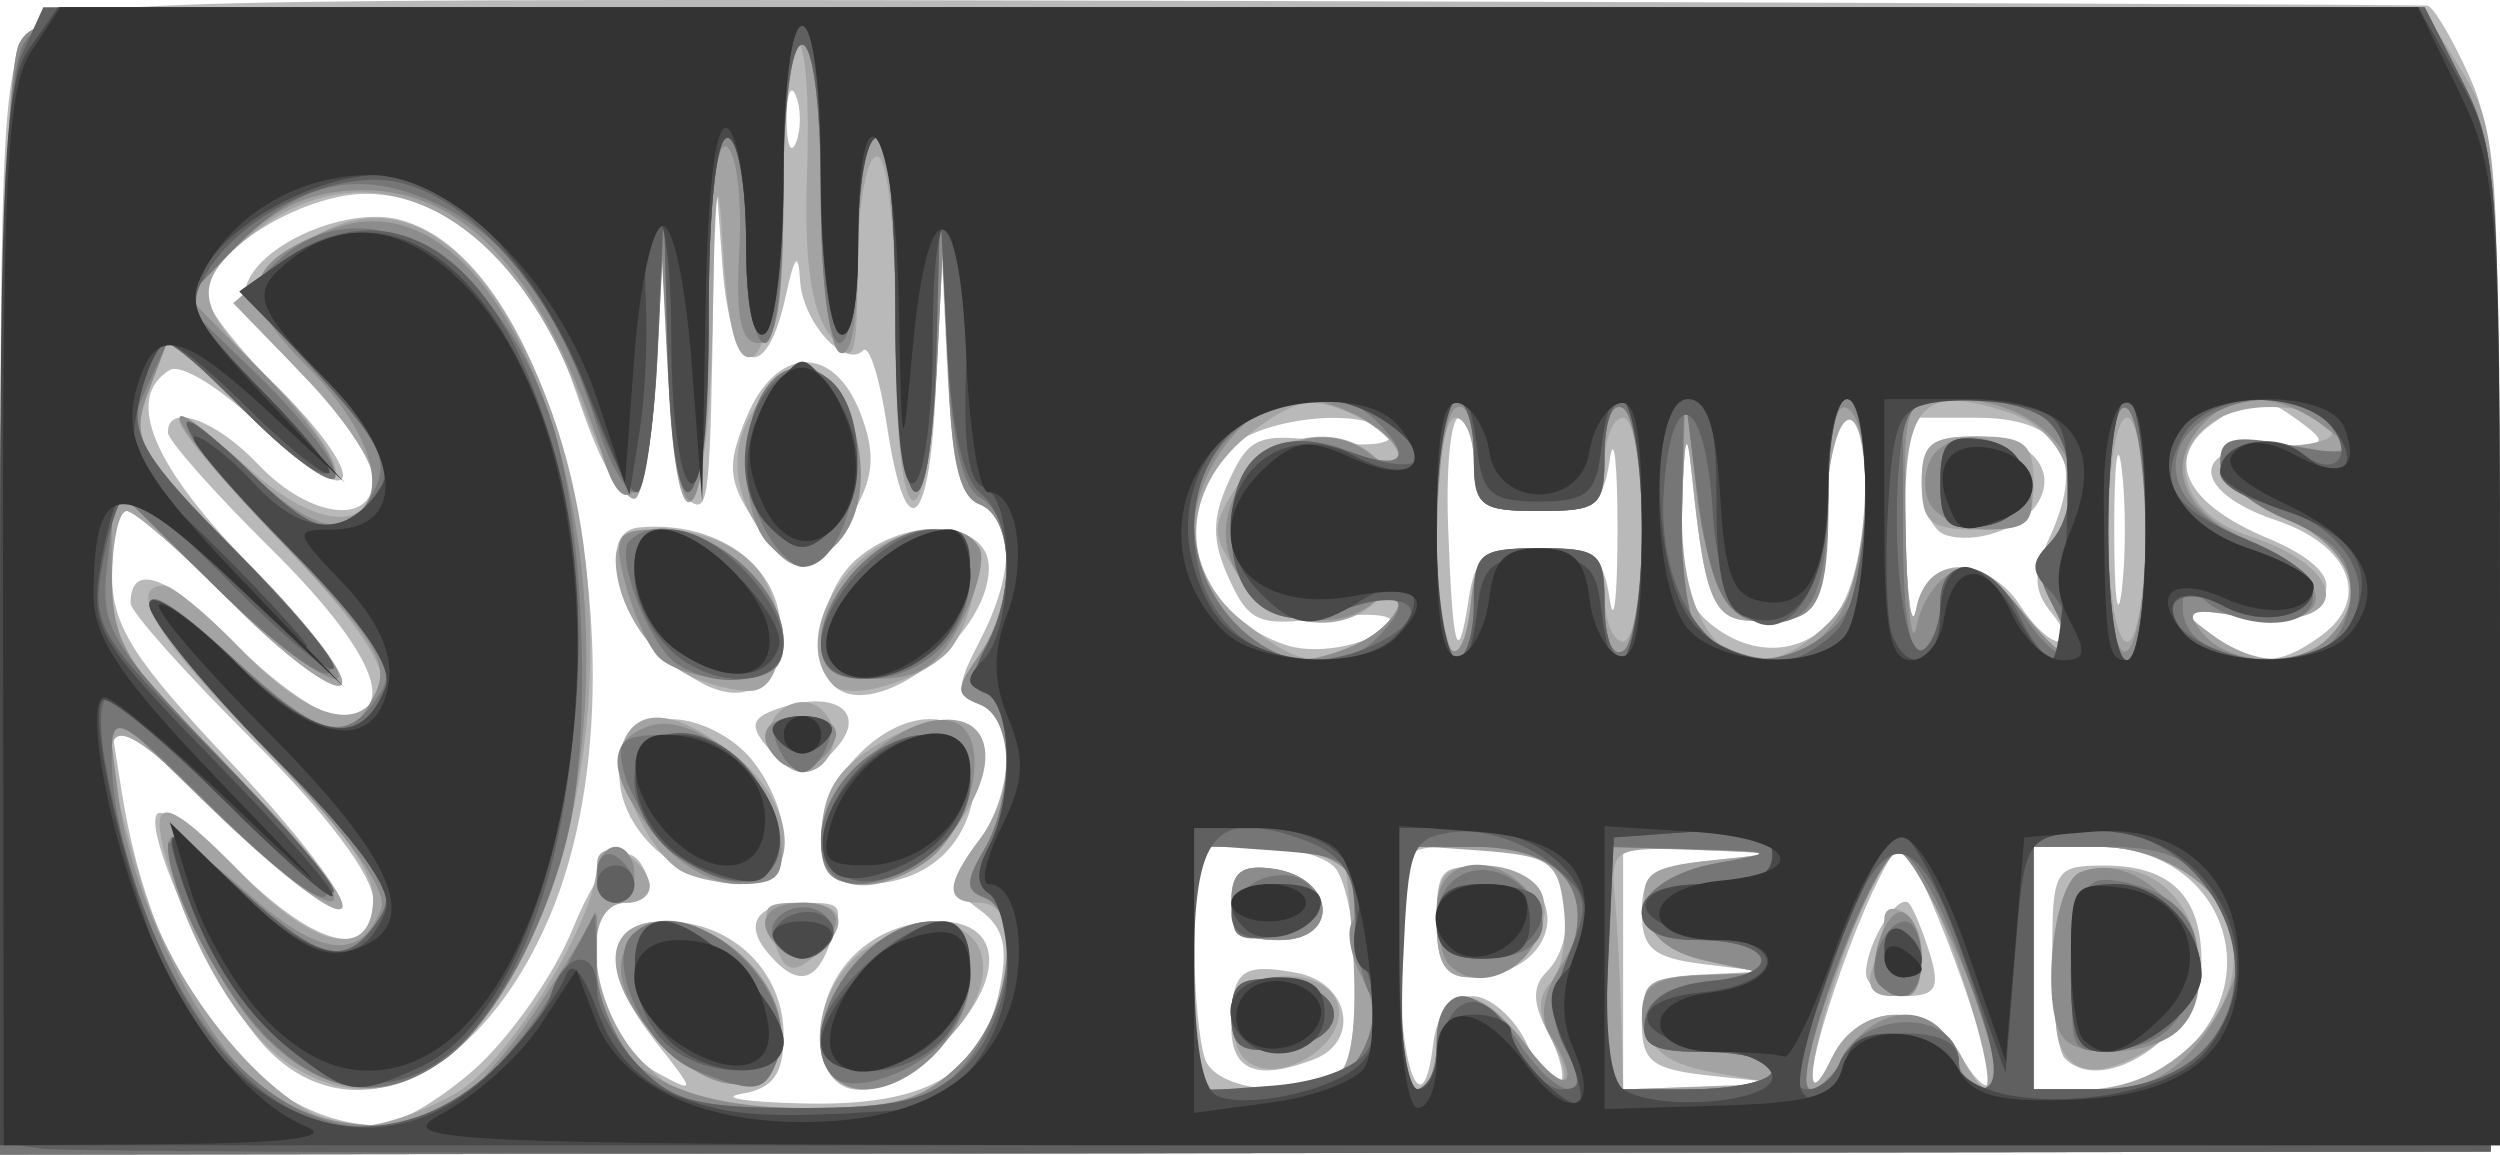 <?xml version="1.0" encoding="UTF-8" standalone="no"?>
<!-- Created with Inkscape (http://www.inkscape.org/) -->

<svg
   width="44.171mm"
   height="20.399mm"
   viewBox="0 0 44.171 20.399"
   version="1.1"
   id="svg5"
   xml:space="preserve"
   inkscape:version="1.2.1 (9c6d41e410, 2022-07-14)"
   sodipodi:docname="logoHorizontal.svg"
   xmlns:inkscape="http://www.inkscape.org/namespaces/inkscape"
   xmlns:sodipodi="http://sodipodi.sourceforge.net/DTD/sodipodi-0.dtd"
   xmlns="http://www.w3.org/2000/svg"
   xmlns:svg="http://www.w3.org/2000/svg"><sodipodi:namedview
     id="namedview7"
     pagecolor="#ffffff"
     bordercolor="#000000"
     borderopacity="0.25"
     inkscape:showpageshadow="2"
     inkscape:pageopacity="0.0"
     inkscape:pagecheckerboard="0"
     inkscape:deskcolor="#d1d1d1"
     inkscape:document-units="mm"
     showgrid="false"
     inkscape:zoom="2.9825758"
     inkscape:cx="90.861062"
     inkscape:cy="35.875032"
     inkscape:window-width="1920"
     inkscape:window-height="1017"
     inkscape:window-x="1912"
     inkscape:window-y="-8"
     inkscape:window-maximized="1"
     inkscape:current-layer="layer1" /><defs
     id="defs2" /><g
     inkscape:label="Layer 1"
     inkscape:groupmode="layer"
     id="layer1"
     transform="translate(-50.536,-104.181)"><g
       id="g944"
       transform="translate(-55.325,8.343)"><path
         style="fill:#b9b9b9;fill-opacity:1;stroke-width:0.33"
         d="m 105.862,106.596 c 0,-8.743 0.054,-9.696 0.577,-10.219 0.538,-0.538 1.962,-0.573 21.344,-0.522 11.422,0.03 20.856,0.067 20.964,0.082 0.108,0.015 0.446,0.584 0.751,1.264 0.482,1.076 0.542,2.382 0.462,10.109 l -0.091,8.873 -22.003,0.027 -22.003,0.027 z m 8.365,8.15 c 0.625,-0.549 1.409,-1.661 1.742,-2.471 0.578,-1.406 1.072,-1.726 1.354,-0.879 0.072,0.215 -0.104,0.391 -0.391,0.391 -1.028,0 -0.579,2.407 0.563,3.018 0.659,0.353 0.658,0.337 -0.039,-0.548 -1.01,-1.284 -0.945,-2.14 0.164,-2.14 1.172,0 2.086,0.879 2.086,2.006 0,0.692 -0.181,0.946 -0.742,1.041 -0.408,0.07 0.074,0.146 1.071,0.17 2.177,0.053 3.153,-0.494 3.472,-1.946 0.177,-0.808 0.098,-1.157 -0.335,-1.473 -0.523,-0.383 -0.526,-0.473 -0.039,-1.169 0.661,-0.944 0.683,-2.217 0.042,-2.463 -0.429,-0.164 -0.429,-0.298 0,-1.127 0.618,-1.196 0.621,-2.169 0.007,-2.405 -0.343,-0.132 -0.512,-0.868 -0.594,-2.59 l -0.114,-2.406 -0.066,2.555 c -0.073,2.836 -0.527,3.375 -0.877,1.041 -0.125,-0.832 -0.313,-1.427 -0.419,-1.321 -0.328,0.328 -1.075,-0.505 -1.116,-1.243 -0.028,-0.509 -0.096,-0.437 -0.247,0.26 -0.364,1.683 -0.986,1.391 -1.125,-0.528 l -0.127,-1.752 -0.029,1.978 c -0.058,3.935 -0.081,4.159 -0.411,3.956 -0.181,-0.112 -0.356,-1.27 -0.389,-2.574 l -0.059,-2.37 -0.188,2.472 c -0.213,2.807 -0.571,2.935 -1.396,0.497 -0.701,-2.07 -2.189,-3.464 -3.697,-3.464 -1.144,0 -2.841,1.057 -2.841,1.77 0,0.222 0.587,0.977 1.305,1.678 0.718,0.701 1.22,1.412 1.116,1.58 -0.104,0.168 -0.752,-0.244 -1.44,-0.915 -0.688,-0.672 -1.413,-1.121 -1.61,-0.999 -0.809,0.5 -0.296,1.711 1.486,3.513 1.015,1.026 1.708,1.951 1.539,2.055 -0.169,0.104 -1.031,-0.545 -1.916,-1.444 -0.885,-0.898 -1.726,-1.633 -1.868,-1.633 -0.143,0 -0.26,0.501 -0.26,1.113 0,0.917 0.374,1.508 2.125,3.356 1.169,1.234 2.041,2.379 1.938,2.546 -0.103,0.166 -1.073,-0.565 -2.157,-1.626 l -1.97,-1.928 0.234,1.483 c 0.552,3.504 2.33,5.832 4.516,5.913 0.311,0.011 1.077,-0.428 1.701,-0.977 z m -3.677,-0.408 c -0.825,-0.879 -2.194,-3.836 -1.908,-4.122 0.109,-0.109 0.758,0.348 1.442,1.016 1.412,1.379 2.37,1.584 2.37,0.508 0,-0.432 -0.834,-1.537 -2.143,-2.839 -1.178,-1.173 -2.143,-2.255 -2.143,-2.405 0,-0.743 0.675,-0.488 1.826,0.691 0.701,0.718 1.541,1.305 1.867,1.305 1.092,0 0.619,-1.15 -1.221,-2.967 -0.997,-0.985 -1.813,-1.907 -1.813,-2.049 0,-0.525 0.847,-0.223 1.6,0.571 0.899,0.948 2.026,1.09 2.026,0.255 0,-0.31 -0.539,-1.115 -1.198,-1.79 -0.659,-0.675 -1.122,-1.425 -1.029,-1.667 0.278,-0.724 1.778,-1.355 2.681,-1.129 2.859,0.718 4.457,8.027 2.683,12.274 -1.21,2.897 -3.516,3.971 -5.041,2.348 z m 9.815,-0.192 c 0,-1.148 0.906,-2.029 2.086,-2.029 1.153,0 1.188,1.041 0.071,2.158 -1.143,1.143 -2.158,1.082 -2.158,-0.129 z m -0.946,-1.482 c -0.435,-0.525 -0.166,-0.876 0.671,-0.876 0.669,0 0.692,0.046 0.404,0.797 -0.245,0.638 -0.59,0.663 -1.075,0.079 z m -2.041,-1.885 c -0.864,-0.864 -0.728,-2.086 0.247,-2.225 0.402,-0.057 1.022,0.198 1.401,0.577 0.374,0.374 0.68,1.05 0.68,1.504 0,0.659 -0.165,0.824 -0.824,0.824 -0.453,0 -1.13,-0.306 -1.504,-0.68 z m 2.987,-0.145 c 0,-1.062 1.151,-2.213 2.08,-2.08 0.579,0.083 0.707,0.298 0.648,1.089 -0.083,1.114 -0.842,1.815 -1.968,1.815 -0.592,0 -0.761,-0.183 -0.761,-0.824 z m -0.966,-1.62 c -0.309,-0.373 -0.252,-0.51 0.286,-0.681 0.931,-0.296 1.481,0.085 0.985,0.682 -0.487,0.587 -0.783,0.586 -1.271,-0.002 z m -1.828,-1.638 c -0.876,-0.876 -1.118,-2.153 -0.42,-2.219 1.469,-0.139 2.629,0.792 2.488,1.997 -0.133,1.139 -1.052,1.238 -2.068,0.223 z m 3.014,0.567 c -0.427,-0.427 -0.212,-1.663 0.383,-2.201 0.889,-0.804 2.364,-0.724 2.364,0.129 0,1.231 -2.046,2.774 -2.747,2.073 z m -1.392,-2.893 c -0.47,-0.717 -0.492,-0.998 -0.146,-1.833 0.526,-1.269 1.539,-1.31 2.015,-0.081 0.265,0.684 0.243,1.103 -0.091,1.704 -0.624,1.127 -1.138,1.187 -1.779,0.21 z m 10.308,9.771 c 0.43,-0.273 0.413,-2.908 -0.023,-3.613 -0.139,-0.224 -0.762,-0.408 -1.386,-0.408 h -1.134 v 1.621 c 0,0.892 0.09,1.856 0.2,2.143 0.209,0.545 1.642,0.702 2.343,0.257 z m -1.884,-0.834 c 0,-1.001 0.176,-1.147 1.161,-0.958 0.926,0.177 1.125,1.209 0.295,1.527 -0.999,0.383 -1.456,0.205 -1.456,-0.569 z m 0,-2.22 c 0,-0.518 0.178,-0.657 0.738,-0.577 1.096,0.156 1.192,1.259 0.11,1.259 -0.638,0 -0.848,-0.169 -0.848,-0.682 z m 4.254,1.671 c 0.321,0 0.762,0.39 0.979,0.867 0.217,0.477 0.476,0.786 0.574,0.688 0.099,-0.099 0.005,-0.504 -0.208,-0.902 -0.28,-0.523 -0.287,-0.823 -0.027,-1.083 0.535,-0.535 0.436,-1.777 -0.161,-2.006 -0.287,-0.11 -0.954,-0.2 -1.483,-0.2 -0.953,0 -0.962,0.018 -0.962,1.923 0,1.989 0.415,3.077 0.599,1.57 0.068,-0.56 0.306,-0.856 0.689,-0.856 z m -0.628,-1.34 c 0,-0.908 0.092,-1 0.904,-0.906 1.594,0.184 1.301,1.898 -0.327,1.912 -0.425,0.004 -0.577,-0.261 -0.577,-1.006 z m 4.862,2.748 c -1.055,-0.11 -1.236,-0.247 -1.236,-0.933 0,-0.677 0.17,-0.813 1.071,-0.857 l 1.071,-0.053 -1.071,-0.133 c -0.871,-0.108 -1.071,-0.28 -1.071,-0.916 0,-0.662 0.191,-0.803 1.236,-0.913 l 1.236,-0.129 -1.401,-0.055 -1.401,-0.055 v 2.143 2.143 l 1.401,-0.055 1.401,-0.055 z m 3.253,-1.078 c 0.435,0 0.92,0.295 1.13,0.688 0.202,0.378 0.432,0.623 0.511,0.545 0.208,-0.208 -1.272,-4.199 -1.557,-4.199 -0.132,0 -0.548,0.821 -0.923,1.825 -0.712,1.904 -0.901,3.169 -0.281,1.883 0.218,-0.452 0.655,-0.742 1.12,-0.742 z m -0.528,-0.742 c 0.006,-0.521 0.571,-1.433 0.76,-1.227 0.078,0.085 0.244,0.489 0.37,0.897 0.186,0.604 0.101,0.742 -0.454,0.742 -0.375,0 -0.679,-0.185 -0.676,-0.412 z m 5.544,1.483 c 1.633,-1.392 0.726,-3.708 -1.452,-3.708 h -1.13 v 2.143 2.143 h 0.952 c 0.524,0 1.257,-0.26 1.629,-0.577 z m -2.033,0.028 c -0.121,-0.121 -0.22,-0.937 -0.22,-1.813 0,-1.525 0.039,-1.593 0.923,-1.593 1.166,0 1.714,0.542 1.714,1.695 0,1.223 -1.701,2.427 -2.417,1.711 z m -11.917,-7.7 c 0.088,-0.142 -0.428,-0.18 -1.147,-0.083 -1.17,0.157 -1.348,0.085 -1.701,-0.691 -0.306,-0.672 -0.306,-1.06 0,-1.732 0.353,-0.775 0.531,-0.848 1.701,-0.691 0.742,0.1 1.227,0.046 1.122,-0.123 -0.308,-0.498 -2.197,-0.334 -2.839,0.247 -1.141,1.032 -0.556,2.979 1.045,3.478 0.587,0.183 1.593,-0.042 1.818,-0.406 z m 8.096,-0.553 c 0.397,-1.045 0.392,-3.065 -0.008,-3.065 -0.172,0 -0.357,0.779 -0.412,1.731 -0.093,1.608 -0.163,1.738 -0.995,1.834 -0.96,0.111 -1.105,-0.167 -1.353,-2.575 -0.086,-0.838 -0.133,-0.685 -0.171,0.558 -0.043,1.392 0.074,1.801 0.628,2.189 0.896,0.627 1.932,0.327 2.311,-0.671 z m 8.353,0.786 c 0.888,-0.65 0.518,-1.596 -0.797,-2.039 -1.493,-0.503 -1.538,-1.32 -0.071,-1.314 0.952,0.003 1.014,-0.046 0.514,-0.412 -0.713,-0.521 -0.835,-0.519 -1.587,0.031 -0.844,0.617 -0.454,1.405 0.994,2.01 1.534,0.641 1.336,1.348 -0.362,1.29 -1.155,-0.04 -1.212,-0.003 -0.644,0.412 0.777,0.568 1.199,0.573 1.953,0.022 z m -13.817,-1.544 c 0.958,0 1.129,0.124 1.247,0.906 0.075,0.499 0.137,-0.058 0.137,-1.236 0,-1.178 -0.062,-1.735 -0.137,-1.236 -0.119,0.786 -0.287,0.906 -1.269,0.906 -0.988,0 -1.132,-0.105 -1.132,-0.824 0,-0.453 -0.118,-0.824 -0.261,-0.824 -0.144,0 -0.231,0.853 -0.195,1.895 0.078,2.221 0.173,2.569 0.363,1.319 0.118,-0.782 0.289,-0.906 1.247,-0.906 z m 7.437,0.33 c 0.348,0 0.819,0.297 1.045,0.659 0.226,0.363 0.543,0.659 0.702,0.659 0.16,0 0.102,-0.227 -0.128,-0.504 -0.327,-0.394 -0.334,-0.69 -0.03,-1.356 0.635,-1.393 0.198,-2.095 -1.302,-2.095 h -1.296 l 0.045,2.06 c 0.025,1.133 0.109,1.726 0.188,1.319 0.089,-0.462 0.381,-0.742 0.776,-0.742 z m -0.267,-0.57 c -0.227,-0.079 -0.412,-0.502 -0.412,-0.94 0,-0.659 0.165,-0.797 0.954,-0.797 0.953,0 1.485,0.597 1.076,1.208 -0.292,0.437 -1.113,0.705 -1.618,0.529 z m 3.123,-1.16 c -0.073,-0.589 -0.133,-0.107 -0.133,1.071 0,1.178 0.06,1.661 0.133,1.071 0.073,-0.589 0.073,-1.553 0,-2.143 z m -23.424,-6.593 c -0.091,-0.227 -0.166,-0.041 -0.166,0.412 0,0.453 0.075,0.639 0.166,0.412 0.091,-0.227 0.091,-0.597 0,-0.824 z"
         id="path958" /><path
         style="fill:#a3a3a3;fill-opacity:1;stroke-width:0.33"
         d="m 105.862,106.74 c 0,-5.917 0.129,-9.739 0.341,-10.136 0.332,-0.62 0.917,-0.638 21.399,-0.638 h 21.058 l 0.692,1.119 c 0.664,1.075 0.688,1.474 0.604,10.109 l -0.088,8.99 -22.003,0.027 -22.003,0.027 z m 8.104,8.381 c 0.913,-0.557 2.444,-3.072 2.444,-4.016 0,-0.462 0.741,-0.225 0.913,0.292 0.072,0.215 -0.104,0.391 -0.391,0.391 -0.85,0 -0.659,1.87 0.287,2.817 0.682,0.682 1.125,0.809 2.817,0.809 1.692,0 2.135,-0.127 2.817,-0.809 0.927,-0.927 1.138,-2.817 0.315,-2.817 -0.615,0 -0.612,-0.311 0.011,-1.134 0.625,-0.826 0.622,-2.13 -0.006,-2.371 -0.433,-0.166 -0.433,-0.269 0,-0.887 0.633,-0.903 0.63,-2.406 -0.005,-2.649 -0.368,-0.141 -0.511,-0.804 -0.559,-2.59 l -0.065,-2.4 -0.117,2.307 c -0.184,3.628 -0.743,3.429 -0.743,-0.264 0,-1.912 -0.133,-3.197 -0.33,-3.197 -0.181,0 -0.334,0.853 -0.34,1.895 -0.01,1.732 -0.052,1.841 -0.491,1.26 -0.334,-0.441 -0.456,-1.322 -0.402,-2.885 0.043,-1.237 -0.026,-2.25 -0.155,-2.249 -0.129,2.05e-4 -0.277,1.212 -0.33,2.693 -0.061,1.728 -0.238,2.74 -0.491,2.824 -0.272,0.09 -0.432,-0.518 -0.513,-1.951 -0.084,-1.488 -0.136,-1.113 -0.181,1.316 -0.073,3.911 -0.685,4.393 -0.787,0.62 l -0.065,-2.37 -0.117,2.307 c -0.064,1.269 -0.235,2.426 -0.38,2.571 -0.145,0.145 -0.587,-0.625 -0.982,-1.71 -1.215,-3.332 -3.689,-4.611 -5.764,-2.98 -1.138,0.896 -1.097,1.273 0.285,2.613 0.635,0.615 1.154,1.343 1.154,1.617 0,0.304 -0.575,-0.066 -1.47,-0.945 l -1.47,-1.443 -0.357,0.939 c -0.337,0.887 -0.245,1.052 1.668,2.983 1.114,1.124 1.887,2.129 1.718,2.234 -0.169,0.105 -1.031,-0.545 -1.916,-1.443 -0.885,-0.898 -1.726,-1.633 -1.868,-1.633 -0.143,0 -0.26,0.561 -0.26,1.246 0,1.095 0.258,1.501 2.127,3.353 1.17,1.159 2.042,2.245 1.938,2.413 -0.104,0.168 -1.061,-0.558 -2.127,-1.613 -2.163,-2.14 -2.354,-1.976 -1.409,1.207 0.617,2.077 2.571,4.272 3.8,4.271 0.429,-6.9e-4 1.238,-0.28 1.798,-0.622 z m -3.079,-0.54 c -0.792,-0.56 -1.641,-1.998 -2.076,-3.516 -0.351,-1.225 -0.016,-1.168 1.337,0.228 1.307,1.349 2.307,1.523 2.307,0.402 0,-0.482 -0.71,-1.455 -1.978,-2.709 -1.794,-1.775 -2.421,-2.802 -1.713,-2.802 0.146,0 0.768,0.519 1.383,1.154 1.199,1.237 2.114,1.474 2.437,0.631 0.135,-0.351 -0.465,-1.216 -1.83,-2.637 -2.112,-2.199 -2.337,-2.833 -0.404,-1.136 1.143,1.003 2.104,1.036 2.104,0.071 0,-0.29 -0.556,-1.1 -1.236,-1.8 l -1.236,-1.273 0.953,-0.825 c 1.615,-1.399 3.253,-0.604 4.441,2.157 2.568,5.968 -0.697,14.737 -4.489,12.055 z m 6.685,-0.283 c -1.109,-1.109 -1.113,-2.18 -0.008,-2.18 1.06,0 2.213,1.151 2.08,2.077 -0.147,1.025 -1.103,1.073 -2.073,0.103 z m 3.014,0.567 c -0.504,-0.504 -0.176,-1.771 0.588,-2.272 1.743,-1.142 2.843,0.189 1.372,1.66 -0.82,0.82 -1.531,1.042 -1.961,0.612 z m -1.005,-2.271 c -0.294,-0.766 -0.271,-0.806 0.456,-0.806 0.766,0 0.855,0.416 0.203,0.957 -0.353,0.293 -0.502,0.259 -0.659,-0.151 z m -1.72,-1.387 c -0.591,-0.395 -1.185,-1.741 -0.992,-2.246 0.253,-0.659 0.955,-0.583 1.969,0.214 1.121,0.882 1.2,2.286 0.127,2.278 -0.408,-0.003 -0.905,-0.114 -1.104,-0.247 z m 2.51,-0.489 c 0.006,-0.937 0.292,-1.363 1.257,-1.871 1.591,-0.838 2.215,0.227 1.022,1.745 -0.882,1.121 -2.286,1.2 -2.278,0.127 z m -0.847,-1.594 c -0.34,-0.55 0.424,-1.18 0.879,-0.725 0.38,0.38 0.142,1.084 -0.367,1.084 -0.16,0 -0.39,-0.161 -0.512,-0.358 z m -1.362,-1.293 c -0.772,-0.31 -1.423,-1.278 -1.423,-2.117 0,-0.747 1.742,-0.664 2.448,0.116 0.591,0.653 0.606,2.052 0.025,2.204 -0.181,0.047 -0.654,-0.044 -1.05,-0.203 z m 2.427,0.117 c -0.882,-0.882 0.465,-2.886 1.81,-2.694 0.602,0.086 0.749,0.288 0.676,0.932 -0.051,0.452 -0.274,0.992 -0.494,1.2 -0.539,0.507 -1.714,0.839 -1.991,0.562 z m -1.132,-2.503 c -0.71,-0.888 -0.755,-1.804 -0.126,-2.58 0.54,-0.666 0.705,-0.714 1.161,-0.335 0.623,0.517 0.708,2.36 0.137,2.932 -0.502,0.502 -0.76,0.499 -1.172,-0.017 z m 10.044,9.377 c 0.339,-0.216 0.383,-1.563 0.123,-3.773 -0.016,-0.136 -0.622,-0.247 -1.348,-0.247 h -1.319 v 2.143 2.143 l 1.071,-0.005 c 0.589,-0.003 1.252,-0.12 1.472,-0.26 z m -1.664,-0.285 c -0.121,-0.121 -0.22,-0.492 -0.22,-0.824 0,-0.668 1.442,-0.874 1.822,-0.26 0.439,0.71 -1.002,1.685 -1.602,1.084 z m -0.22,-2.77 c 0,-0.518 0.178,-0.657 0.738,-0.577 1.096,0.156 1.192,1.259 0.11,1.259 -0.638,0 -0.848,-0.169 -0.848,-0.682 z m 3.626,2.495 c 0,-1.08 0.81,-1.074 1.52,0.01 0.622,0.949 1.018,0.872 0.5,-0.096 -0.234,-0.438 -0.234,-0.743 -9.2e-4,-0.977 0.187,-0.187 0.291,-0.766 0.232,-1.287 -0.098,-0.858 -0.24,-0.956 -1.509,-1.048 l -1.401,-0.101 v 2.162 c 0,1.221 0.143,2.162 0.33,2.162 0.181,0 0.33,-0.371 0.33,-0.824 z m 0,-2.143 c 0,-0.838 0.127,-0.989 0.834,-0.989 0.459,0 0.921,0.224 1.026,0.499 0.248,0.647 -0.45,1.479 -1.241,1.479 -0.468,0 -0.619,-0.241 -0.619,-0.989 z m 4.945,2.676 c -0.868,-0.153 -1.18,-0.387 -1.259,-0.946 -0.09,-0.635 0.052,-0.747 0.989,-0.781 l 1.094,-0.039 -0.989,-0.21 c -0.681,-0.145 -1.021,-0.434 -1.091,-0.929 -0.087,-0.613 0.082,-0.738 1.154,-0.849 1.216,-0.126 1.208,-0.132 -0.259,-0.186 -1.464,-0.054 -1.512,-0.025 -1.434,0.851 0.045,0.499 0.096,1.463 0.114,2.143 l 0.033,1.236 1.401,-0.043 1.401,-0.043 z m 3.17,-1.028 c 0.435,0 0.92,0.295 1.13,0.688 0.674,1.26 0.648,0.44 -0.053,-1.635 -0.381,-1.128 -0.852,-1.997 -1.047,-1.932 -0.195,0.065 -0.613,0.851 -0.928,1.746 -0.638,1.814 -0.783,3.04 -0.222,1.875 0.218,-0.452 0.655,-0.742 1.12,-0.742 z m -0.404,-0.851 c 0.11,-0.287 0.2,-0.666 0.2,-0.844 0,-0.177 0.148,-0.23 0.33,-0.118 0.537,0.332 0.382,1.483 -0.2,1.483 -0.348,0 -0.461,-0.179 -0.33,-0.521 z m 5.686,1.329 c 1.468,-1.468 0.459,-3.445 -1.758,-3.445 h -1.091 v 2.143 2.143 h 1.004 c 0.637,0 1.311,-0.308 1.845,-0.841 z m -2.386,0.051 c -0.097,-0.253 -0.129,-1.032 -0.072,-1.731 0.082,-1.004 0.252,-1.292 0.805,-1.371 1.603,-0.229 2.396,2.097 1.039,3.048 -0.908,0.636 -1.541,0.655 -1.772,0.053 z m -12.307,-7.133 c 0.351,-0.188 0.638,-0.514 0.638,-0.725 0,-0.286 -0.101,-0.283 -0.396,0.012 -0.664,0.664 -1.858,0.455 -2.437,-0.429 -0.5,-0.763 -0.5,-0.885 0,-1.648 0.579,-0.883 1.772,-1.093 2.437,-0.429 0.308,0.308 0.396,0.306 0.396,-0.007 0,-0.221 -0.375,-0.574 -0.834,-0.782 -0.699,-0.319 -0.978,-0.272 -1.731,0.287 -1.279,0.951 -1.373,2.451 -0.211,3.365 1.008,0.793 1.247,0.833 2.138,0.356 z m 3.131,-1.637 c 0.989,0 1.133,0.105 1.133,0.824 0,0.453 0.148,0.824 0.33,0.824 0.183,0 0.33,-0.879 0.33,-1.978 0,-1.099 -0.146,-1.978 -0.33,-1.978 -0.181,0 -0.33,0.371 -0.33,0.824 0,0.722 -0.143,0.824 -1.154,0.824 -1.011,0 -1.154,-0.102 -1.154,-0.824 0,-0.453 -0.148,-0.824 -0.33,-0.824 -0.182,0 -0.33,0.861 -0.33,1.923 0,2.072 0.428,3.079 0.598,1.405 0.093,-0.923 0.212,-1.02 1.236,-1.02 z m 5.088,1.319 c 0.464,-0.464 0.659,-1.099 0.659,-2.143 0,-2.069 -0.603,-1.863 -0.724,0.247 -0.093,1.608 -0.163,1.738 -0.995,1.834 -0.96,0.111 -1.105,-0.167 -1.353,-2.575 -0.086,-0.841 -0.133,-0.691 -0.171,0.553 -0.078,2.517 1.156,3.512 2.584,2.084 z m 3.959,-0.322 c -0.285,-0.533 -0.285,-0.822 -0.001,-1.164 0.633,-0.763 0.25,-1.894 -0.755,-2.227 -1.582,-0.524 -1.89,-0.167 -1.84,2.138 0.025,1.139 0.109,1.737 0.188,1.329 0.194,-1.009 1.203,-0.95 1.898,0.111 0.655,0.999 1.064,0.85 0.51,-0.186 z m -2.311,-2.15 c 0,-0.696 0.154,-0.824 0.989,-0.824 0.835,0 0.989,0.128 0.989,0.824 0,0.696 -0.154,0.824 -0.989,0.824 -0.835,0 -0.989,-0.128 -0.989,-0.824 z m 7.186,2.736 c 0.736,-0.736 0.429,-1.561 -0.804,-2.157 -1.363,-0.658 -1.38,-1.24 -0.037,-1.236 0.499,0.002 0.906,-0.1 0.906,-0.225 0,-0.453 -1.309,-0.63 -1.985,-0.269 -1.001,0.535 -0.724,1.68 0.502,2.08 1.902,0.62 1.805,1.729 -0.124,1.429 -1.102,-0.172 -1.145,-0.149 -0.554,0.293 0.778,0.583 1.566,0.614 2.096,0.084 z m -3.23,-1.912 c 0,-1.099 -0.147,-1.978 -0.33,-1.978 -0.183,0 -0.33,0.879 -0.33,1.978 0,1.099 0.146,1.978 0.33,1.978 0.183,0 0.33,-0.879 0.33,-1.978 z"
         id="path956" /><path
         style="fill:#8c8c8c;fill-opacity:1;stroke-width:0.33"
         d="m 105.862,106.74 c 0,-5.917 0.129,-9.739 0.341,-10.136 0.332,-0.62 0.917,-0.638 21.419,-0.638 h 21.078 l 0.671,1.316 c 0.633,1.241 0.666,1.818 0.584,10.109 l -0.088,8.793 -22.003,0.027 -22.003,0.027 z m 7.955,8.651 c 0.363,-0.194 1.095,-1.039 1.626,-1.878 l 0.967,-1.524 v 1.03 c 0,1.578 1.258,2.396 3.685,2.396 1.629,0 2.081,-0.133 2.757,-0.809 0.869,-0.869 1.112,-2.652 0.397,-2.911 -0.33,-0.119 -0.33,-0.289 0,-0.847 0.561,-0.951 0.519,-2.335 -0.078,-2.564 -0.433,-0.166 -0.433,-0.269 0,-0.887 0.633,-0.903 0.63,-2.406 -0.005,-2.649 -0.368,-0.141 -0.511,-0.804 -0.56,-2.59 l -0.066,-2.4 -0.114,2.39 c -0.167,3.512 -0.744,2.937 -0.744,-0.742 0,-1.868 -0.133,-3.132 -0.33,-3.132 -0.183,0 -0.33,0.886 -0.33,1.997 0,1.248 -0.124,1.921 -0.33,1.794 -0.181,-0.112 -0.33,-1.382 -0.33,-2.821 0,-1.525 -0.138,-2.618 -0.33,-2.618 -0.192,0 -0.33,1.099 -0.33,2.637 0,1.967 -0.111,2.637 -0.436,2.637 -0.316,0 -0.41,-0.452 -0.343,-1.637 0.051,-0.9 -0.049,-1.725 -0.223,-1.832 -0.194,-0.12 -0.316,1.109 -0.316,3.186 0,3.839 -0.554,4.173 -0.743,0.448 l -0.117,-2.307 -0.065,2.39 c -0.061,2.263 -0.508,3.137 -0.927,1.813 -1.004,-3.175 -2.42,-4.763 -4.247,-4.763 -0.88,0 -1.478,0.254 -2.177,0.923 l -0.963,0.923 1.323,1.348 c 1.819,1.853 1.681,2.636 -0.148,0.841 l -1.47,-1.443 -0.357,0.939 c -0.338,0.888 -0.245,1.052 1.708,3.023 1.136,1.146 1.851,2.084 1.59,2.084 -0.261,0 -1.258,-0.774 -2.216,-1.719 l -1.741,-1.719 v 1.464 c 0,1.365 0.149,1.614 2.216,3.697 2.587,2.607 2.119,3.062 -0.516,0.503 l -1.782,-1.731 0.204,1.601 c 0.253,1.983 1.705,4.722 2.827,5.332 1.022,0.556 2.143,0.604 3.028,0.131 z m -3.351,-1.307 c -0.845,-0.905 -1.879,-3.153 -1.585,-3.447 0.065,-0.065 0.681,0.382 1.369,0.994 1.254,1.116 1.987,1.199 2.345,0.266 0.124,-0.323 -0.564,-1.283 -1.952,-2.72 -2.424,-2.511 -2.924,-3.795 -0.668,-1.716 1.676,1.545 1.982,1.63 2.485,0.691 0.312,-0.584 0.095,-0.944 -1.689,-2.802 -2.065,-2.15 -2.391,-3.015 -0.414,-1.1 0.66,0.64 1.262,0.957 1.581,0.834 0.863,-0.331 0.581,-1.539 -0.645,-2.764 -1.263,-1.263 -1.165,-1.828 0.424,-2.432 3.464,-1.317 5.892,6.949 3.619,12.324 -1.227,2.903 -3.2,3.661 -4.871,1.872 z m 7.083,0.191 c -0.99,-0.99 -0.953,-1.948 0.081,-2.095 0.932,-0.133 2.148,1.083 2.015,2.015 -0.148,1.033 -1.106,1.07 -2.095,0.081 z m 3.037,0.589 c -0.762,-0.762 0.508,-2.747 1.758,-2.747 0.51,0 0.659,0.22 0.659,0.97 0,1.285 -1.677,2.517 -2.417,1.777 z m -0.982,-2.301 c -0.43,-0.43 -0.225,-0.776 0.46,-0.776 0.384,0 0.629,0.173 0.556,0.391 -0.161,0.482 -0.711,0.69 -1.016,0.385 z m -3.193,-1.27 c 0,-0.272 0.148,-0.494 0.33,-0.494 0.181,0 0.33,0.223 0.33,0.494 0,0.272 -0.148,0.494 -0.33,0.494 -0.181,0 -0.33,-0.223 -0.33,-0.494 z m 1.013,-0.704 c -0.83,-1.055 -0.867,-1.628 -0.123,-1.913 0.793,-0.304 2.22,0.856 2.346,1.908 0.088,0.74 -0.022,0.874 -0.718,0.874 -0.495,0 -1.093,-0.345 -1.505,-0.869 z m 2.943,0.068 c 0,-0.906 1.478,-2.253 2.285,-2.083 0.654,0.137 0.537,1.473 -0.202,2.289 -0.296,0.327 -0.886,0.594 -1.311,0.594 -0.599,0 -0.773,-0.181 -0.773,-0.8 z m -0.762,-1.391 c -0.43,-0.43 -0.225,-0.776 0.46,-0.776 0.384,0 0.629,0.173 0.556,0.391 -0.161,0.482 -0.711,0.69 -1.016,0.385 z m -2.138,-1.849 c -0.189,-0.228 -0.446,-0.821 -0.571,-1.319 -0.204,-0.813 -0.14,-0.905 0.633,-0.905 1.021,0 2.178,1.051 2.178,1.978 0,0.507 -0.22,0.659 -0.949,0.659 -0.522,0 -1.103,-0.186 -1.292,-0.414 z m 2.9,-0.245 c 0,-1.311 2.203,-2.617 2.796,-1.658 0.109,0.176 -0.035,0.769 -0.319,1.319 -0.399,0.772 -0.739,0.999 -1.497,0.999 -0.761,0 -0.98,-0.148 -0.98,-0.659 z m -0.923,-1.714 c -0.556,-0.556 -0.493,-2.41 0.099,-2.901 1.109,-0.92 2.145,1.844 1.088,2.901 -0.496,0.496 -0.691,0.496 -1.187,0 z m 10.482,8.966 c 0.251,-0.469 0.25,-0.851 -0.004,-1.325 -0.196,-0.366 -0.275,-0.798 -0.175,-0.959 0.445,-0.719 -0.253,-1.341 -1.504,-1.341 h -1.283 v 2.143 2.143 h 1.307 c 0.97,0 1.398,-0.17 1.66,-0.659 z m -2.307,-0.659 c 0,-0.573 0.168,-0.684 0.906,-0.599 0.54,0.062 0.906,0.304 0.906,0.599 0,0.294 -0.367,0.537 -0.906,0.599 -0.738,0.085 -0.906,-0.026 -0.906,-0.599 z m 0,-2.001 c 0,-0.518 0.178,-0.657 0.738,-0.577 1.096,0.156 1.192,1.259 0.11,1.259 -0.638,0 -0.848,-0.169 -0.848,-0.682 z m 3.626,2.495 c 0,-1.098 0.759,-1.059 1.61,0.082 0.661,0.886 0.978,0.707 0.391,-0.22 -0.191,-0.302 -0.122,-0.732 0.193,-1.214 0.775,-1.184 0.097,-2.109 -1.547,-2.109 h -1.307 v 2.143 c 0,1.209 0.144,2.143 0.33,2.143 0.181,0 0.33,-0.371 0.33,-0.824 z m 0.22,-1.373 c -0.121,-0.121 -0.22,-0.566 -0.22,-0.989 0,-0.898 0.994,-1.063 1.648,-0.275 0.67,0.808 -0.685,2.007 -1.428,1.264 z m 5.714,1.868 c 0,-0.181 -0.519,-0.33 -1.154,-0.33 -0.934,0 -1.154,-0.126 -1.154,-0.659 0,-0.516 0.233,-0.668 1.071,-0.698 l 1.071,-0.039 -0.989,-0.211 c -1.475,-0.315 -1.366,-1.457 0.165,-1.727 1.086,-0.192 1.061,-0.206 -0.412,-0.247 l -1.566,-0.043 v 2.143 2.143 h 1.483 c 0.816,0 1.483,-0.148 1.483,-0.33 z m 1.319,-0.33 c 0.194,-0.363 0.658,-0.659 1.031,-0.659 0.401,0 0.749,0.269 0.851,0.659 0.171,0.655 0.755,0.933 0.755,0.359 0,-0.762 -1.456,-3.994 -1.754,-3.895 -0.453,0.151 -1.946,4.195 -1.549,4.195 0.172,0 0.472,-0.297 0.666,-0.659 z m 0.585,-1.173 c -0.292,-0.292 0.117,-1.476 0.441,-1.276 0.37,0.229 0.385,1.46 0.018,1.46 -0.151,0 -0.357,-0.083 -0.459,-0.184 z m 5.654,0.964 c 0.376,-0.478 0.683,-1.145 0.683,-1.483 0,-1 -1.193,-1.933 -2.472,-1.933 h -1.154 v 2.143 2.143 h 1.13 c 0.828,0 1.312,-0.232 1.813,-0.869 z m -2.393,-0.011 c -0.446,-0.446 -0.229,-2.764 0.277,-2.958 1.339,-0.514 2.765,1.762 1.745,2.783 -0.426,0.426 -1.664,0.534 -2.022,0.176 z m -12.395,-7.044 c 0.351,-0.188 0.638,-0.503 0.638,-0.7 0,-0.241 -0.156,-0.229 -0.476,0.037 -0.662,0.549 -1.835,0.309 -2.358,-0.482 -0.92,-1.393 1.074,-3.19 2.358,-2.124 0.32,0.266 0.476,0.278 0.476,0.037 0,-0.425 -1.06,-1.041 -1.791,-1.041 -0.845,0 -1.835,1.245 -1.835,2.307 0,1.063 0.99,2.307 1.835,2.307 0.284,0 0.803,-0.154 1.154,-0.341 z m 3.131,-1.637 c 1.044,0 1.133,0.079 1.133,1.008 0,0.588 0.137,0.923 0.33,0.805 0.181,-0.112 0.33,-1.076 0.33,-2.143 0,-1.066 -0.148,-2.031 -0.33,-2.143 -0.192,-0.119 -0.33,0.216 -0.33,0.805 0,0.933 -0.087,1.008 -1.154,1.008 -1.067,0 -1.154,-0.076 -1.154,-1.008 0,-0.588 -0.137,-0.923 -0.33,-0.805 -0.381,0.235 -0.452,3.887 -0.082,4.262 0.136,0.138 0.294,-0.208 0.351,-0.769 0.093,-0.923 0.212,-1.02 1.236,-1.02 z m 5.235,1.245 c 0.57,-0.814 0.698,-3.399 0.183,-3.717 -0.205,-0.127 -0.33,0.494 -0.33,1.639 0,1.402 -0.129,1.892 -0.539,2.05 -0.988,0.379 -1.594,-0.377 -1.797,-2.239 l -0.194,-1.779 -0.054,2.044 c -0.043,1.636 0.061,2.111 0.523,2.38 0.921,0.536 1.655,0.411 2.206,-0.377 z m 2.054,-0.818 c 0.31,-0.119 0.799,0.172 1.281,0.762 0.823,1.007 1.05,0.875 0.444,-0.257 -0.26,-0.487 -0.26,-0.773 0,-1.033 1.048,-1.048 0.015,-2.536 -1.761,-2.536 -0.834,0 -0.845,0.032 -0.801,2.39 0.025,1.314 0.11,2.047 0.19,1.628 0.08,-0.419 0.371,-0.848 0.646,-0.954 z m -0.441,-1.273 c -0.109,-0.284 -0.046,-0.669 0.14,-0.855 0.548,-0.548 1.553,-0.166 1.667,0.633 0.086,0.602 -0.052,0.738 -0.752,0.738 -0.474,0 -0.946,-0.231 -1.056,-0.517 z m 3.845,0.517 c 0,-1.066 -0.148,-2.031 -0.33,-2.143 -0.208,-0.129 -0.33,0.662 -0.33,2.143 0,1.48 0.122,2.271 0.33,2.143 0.181,-0.112 0.33,-1.076 0.33,-2.143 z m 3.23,1.912 c 0.736,-0.736 0.429,-1.561 -0.804,-2.157 -1.458,-0.704 -1.357,-1.264 0.211,-1.167 1.08,0.067 1.113,0.041 0.514,-0.412 -0.776,-0.587 -1.564,-0.62 -2.096,-0.088 -0.747,0.747 -0.44,1.598 0.758,2.098 1.602,0.669 1.583,1.618 -0.027,1.357 -1.005,-0.163 -1.122,-0.121 -0.784,0.287 0.481,0.58 1.686,0.624 2.228,0.083 z"
         id="path954" /><path
         style="fill:#767676;fill-opacity:1;stroke-width:0.33"
         d="m 105.872,106.679 c 0.008,-7.426 0.108,-9.688 0.448,-10.136 0.409,-0.539 1.823,-0.577 21.409,-0.577 h 20.971 l 0.671,1.316 c 0.633,1.241 0.666,1.818 0.584,10.109 l -0.088,8.793 -22.003,0.027 -22.003,0.027 z m 8.358,8.376 c 0.482,-0.379 1.163,-1.232 1.513,-1.895 l 0.637,-1.206 0.015,0.968 c 0.008,0.532 0.337,1.311 0.731,1.731 0.612,0.651 1.042,0.763 2.943,0.763 2.012,0 2.292,-0.083 2.909,-0.869 0.756,-0.961 0.913,-2.619 0.271,-2.852 -0.33,-0.119 -0.33,-0.289 0,-0.847 0.516,-0.873 0.538,-2.588 0.035,-2.755 -0.283,-0.094 -0.283,-0.301 0,-0.83 0.523,-0.977 0.471,-2.31 -0.102,-2.631 -0.333,-0.187 -0.513,-1.016 -0.594,-2.736 l -0.115,-2.468 -0.066,2.555 c -0.096,3.726 -0.725,3.225 -0.725,-0.577 0,-1.868 -0.133,-3.132 -0.33,-3.132 -0.181,0 -0.33,0.816 -0.33,1.813 0,0.997 -0.148,1.813 -0.33,1.813 -0.192,0 -0.33,-1.099 -0.33,-2.637 0,-1.538 -0.137,-2.637 -0.33,-2.637 -0.192,0 -0.33,1.099 -0.33,2.637 0,1.538 -0.137,2.637 -0.33,2.637 -0.181,0 -0.33,-0.816 -0.33,-1.813 0,-0.997 -0.148,-1.813 -0.33,-1.813 -0.197,0 -0.33,1.264 -0.33,3.132 0,3.698 -0.626,4.339 -0.725,0.742 l -0.066,-2.39 -0.114,2.39 c -0.063,1.314 -0.244,2.39 -0.403,2.39 -0.159,0 -0.467,-0.556 -0.685,-1.236 -0.635,-1.986 -1.562,-3.27 -2.78,-3.848 -1.4,-0.664 -2.453,-0.434 -3.629,0.794 l -0.892,0.931 1.351,1.311 c 0.743,0.721 1.351,1.507 1.351,1.748 0,0.24 -0.66,-0.211 -1.467,-1.003 l -1.467,-1.439 -0.405,0.89 c -0.385,0.846 -0.31,0.986 1.53,2.845 1.065,1.076 1.829,2.062 1.699,2.192 -0.13,0.13 -1.031,-0.548 -2.002,-1.507 l -1.765,-1.743 -0.151,1.268 c -0.141,1.19 -0.019,1.405 1.993,3.493 2.566,2.664 2.464,3.447 -0.116,0.898 -1.683,-1.662 -1.805,-1.726 -1.805,-0.947 0,1.719 1.018,4.258 2.167,5.408 1.368,1.368 2.864,1.531 4.224,0.462 z m -3.557,-0.794 c -0.845,-0.783 -1.844,-2.674 -1.844,-3.489 0,-0.208 0.604,0.167 1.341,0.833 1.399,1.264 1.838,1.339 2.421,0.415 0.287,-0.455 -0.044,-0.949 -1.872,-2.791 -2.481,-2.5 -3.06,-3.903 -0.721,-1.747 1.548,1.427 1.996,1.528 2.592,0.583 0.285,-0.452 -0.005,-0.909 -1.606,-2.526 -1.075,-1.086 -1.877,-2.051 -1.784,-2.144 0.093,-0.093 0.595,0.273 1.114,0.815 1.103,1.152 1.652,1.236 2.138,0.33 0.296,-0.553 0.143,-0.882 -0.975,-2.094 -1.305,-1.416 -1.316,-1.447 -0.68,-2.022 1.544,-1.397 3.847,-0.037 4.801,2.833 0.565,1.701 0.727,5.343 0.322,7.213 -0.357,1.647 -1.358,3.497 -2.216,4.099 -1.052,0.737 -2.009,0.64 -3.031,-0.308 z m 7.463,0.482 c -0.868,-0.349 -1.587,-1.907 -1.103,-2.391 0.917,-0.917 3.055,0.934 2.562,2.217 -0.222,0.58 -0.397,0.601 -1.459,0.174 z m 2.453,0.126 c -0.765,-0.765 0.501,-2.751 1.754,-2.751 0.768,0 0.913,1.199 0.247,2.046 -0.478,0.608 -1.676,1.03 -2.002,0.704 z m -1.033,-2.398 c -0.244,-0.394 0.376,-0.785 0.815,-0.514 0.369,0.228 0.127,0.821 -0.335,0.821 -0.16,0 -0.376,-0.138 -0.48,-0.307 z m -3.146,-1.196 c 0,-0.283 0.148,-0.422 0.33,-0.31 0.181,0.112 0.33,0.343 0.33,0.514 0,0.171 -0.148,0.31 -0.33,0.31 -0.181,0 -0.33,-0.231 -0.33,-0.514 z m 1.384,-0.393 c -0.367,-0.317 -0.764,-0.911 -0.883,-1.319 -0.19,-0.654 -0.097,-0.742 0.788,-0.742 0.706,0 1.163,0.244 1.542,0.822 0.986,1.505 -0.082,2.419 -1.447,1.239 z m 2.572,-0.196 c 0,-0.942 0.951,-1.864 1.921,-1.864 0.984,0 0.972,1.431 -0.017,2.124 -1.097,0.768 -1.904,0.658 -1.904,-0.26 z m -0.778,-1.699 c -0.128,-0.335 0.017,-0.494 0.449,-0.494 0.432,0 0.577,0.16 0.449,0.494 -0.104,0.272 -0.306,0.494 -0.449,0.494 -0.142,0 -0.344,-0.223 -0.449,-0.494 z m -1.756,-1.413 c -0.492,-0.313 -1.117,-1.913 -0.851,-2.179 0.743,-0.743 2.726,0.551 2.726,1.779 0,0.685 -1.069,0.913 -1.875,0.4 z m 2.534,-0.4 c 0,-0.363 0.297,-0.956 0.659,-1.319 0.944,-0.944 1.978,-0.87 1.978,0.141 0,1.024 -0.812,1.837 -1.837,1.837 -0.581,0 -0.801,-0.181 -0.801,-0.659 z m -0.977,-1.956 c -0.823,-1.537 0.049,-3.566 1.142,-2.659 0.816,0.677 0.423,3.296 -0.494,3.296 -0.169,0 -0.46,-0.287 -0.648,-0.638 z m 10.54,9.201 c 0.196,-0.366 0.253,-0.833 0.127,-1.037 -0.126,-0.204 -0.244,-0.832 -0.262,-1.394 -0.031,-0.962 -0.117,-1.029 -1.434,-1.124 l -1.401,-0.101 v 2.162 2.162 h 1.307 c 0.974,0 1.398,-0.17 1.663,-0.666 z m -2.311,-0.652 c 0,-0.573 0.168,-0.684 0.906,-0.599 0.54,0.062 0.906,0.304 0.906,0.599 0,0.294 -0.367,0.537 -0.906,0.599 -0.738,0.085 -0.906,-0.026 -0.906,-0.599 z m 0.058,-1.869 c 0.14,-0.726 1.426,-0.824 1.426,-0.109 0,0.272 -0.347,0.544 -0.771,0.604 -0.598,0.085 -0.745,-0.026 -0.655,-0.494 z m 3.568,2.363 c 0,-0.482 0.189,-0.824 0.457,-0.824 0.251,0 0.7,0.371 0.997,0.824 0.67,1.022 1.369,1.125 0.832,0.123 -0.276,-0.516 -0.279,-0.912 -0.01,-1.502 0.583,-1.279 -0.045,-2.082 -1.627,-2.082 h -1.307 v 2.143 c 0,1.209 0.144,2.143 0.33,2.143 0.181,0 0.33,-0.371 0.33,-0.824 z m 0,-2.153 c 0,-0.877 0.904,-1.205 1.548,-0.561 0.647,0.647 0.294,1.23 -0.743,1.23 -0.589,0 -0.805,-0.179 -0.805,-0.67 z m 5.933,2.647 c 0,-0.181 -0.53,-0.33 -1.178,-0.33 -0.944,0 -1.156,-0.115 -1.069,-0.577 0.072,-0.381 0.475,-0.612 1.184,-0.681 1.321,-0.127 1.074,-0.72 -0.3,-0.72 -1.458,0 -1.156,-1.086 0.377,-1.358 1.079,-0.191 1.054,-0.206 -0.416,-0.247 l -1.566,-0.043 v 2.143 2.143 h 1.483 c 0.816,0 1.483,-0.148 1.483,-0.33 z m 1.19,-0.139 c 0.369,-0.963 2.107,-0.955 2.107,0.01 0,0.253 0.148,0.459 0.33,0.459 0.474,0 0.415,-0.406 -0.36,-2.477 -0.384,-1.027 -0.858,-1.787 -1.071,-1.718 -0.494,0.162 -1.951,4.195 -1.515,4.195 0.182,0 0.411,-0.211 0.51,-0.469 z m 0.701,-1.376 c -0.264,-0.264 0.082,-1.121 0.452,-1.121 0.162,0 0.294,0.297 0.294,0.659 0,0.643 -0.35,0.859 -0.746,0.462 z m 5.691,1.186 c 0.79,-0.79 0.846,-1.894 0.146,-2.893 -0.383,-0.546 -0.843,-0.733 -1.813,-0.733 h -1.3 v 2.143 2.143 h 1.154 c 0.714,0 1.405,-0.251 1.813,-0.659 z m -2.244,-1.542 c 0.088,-1.38 0.188,-1.575 0.761,-1.481 1.164,0.191 1.653,0.925 1.296,1.947 -0.229,0.654 -0.579,0.942 -1.238,1.018 -0.905,0.105 -0.918,0.082 -0.818,-1.483 z m -12.326,-5.776 c 0.674,-0.674 0.439,-0.882 -0.567,-0.502 -1.212,0.457 -2.004,-0.1 -2.004,-1.409 0,-1.309 0.793,-1.867 2.004,-1.409 1.006,0.38 1.241,0.171 0.567,-0.502 -1.109,-1.109 -3.23,0.05 -3.23,1.766 0,1.893 2.074,3.214 3.23,2.058 z m 1.714,-0.593 c 0,-0.91 0.092,-0.989 1.154,-0.989 1.067,0 1.154,0.076 1.154,1.008 0,0.588 0.137,0.923 0.33,0.805 0.181,-0.112 0.33,-1.076 0.33,-2.143 0,-1.066 -0.148,-2.031 -0.33,-2.143 -0.192,-0.119 -0.33,0.216 -0.33,0.805 0,0.933 -0.087,1.008 -1.154,1.008 -1.062,0 -1.154,-0.079 -1.154,-0.989 0,-0.544 -0.148,-0.989 -0.33,-0.989 -0.188,0 -0.33,0.989 -0.33,2.307 0,1.319 0.141,2.307 0.33,2.307 0.181,0 0.33,-0.445 0.33,-0.989 z m 6.319,0.443 c 0.441,-0.399 0.603,-1.019 0.603,-2.307 0,-0.969 -0.148,-1.762 -0.33,-1.762 -0.181,0 -0.33,0.655 -0.33,1.456 0,1.869 -0.253,2.499 -1.005,2.499 -0.811,0 -1.087,-0.513 -1.333,-2.472 l -0.207,-1.648 -0.046,1.994 c -0.027,1.172 0.117,2.157 0.349,2.39 0.558,0.558 1.59,0.491 2.298,-0.15 z m 1.921,-0.463 c 0,-0.91 0.813,-0.792 1.472,0.213 0.66,1.007 1.062,0.846 0.502,-0.201 -0.28,-0.523 -0.287,-0.823 -0.027,-1.083 0.478,-0.478 0.459,-1.646 -0.035,-2.14 -0.218,-0.218 -0.885,-0.396 -1.483,-0.396 h -1.088 v 2.327 c 0,1.467 0.122,2.252 0.33,2.123 0.181,-0.112 0.33,-0.492 0.33,-0.844 z m 0,-2.123 c 0,-0.714 0.133,-0.851 0.742,-0.765 0.487,0.069 0.742,0.332 0.742,0.765 0,0.433 -0.255,0.695 -0.742,0.765 -0.608,0.086 -0.742,-0.051 -0.742,-0.765 z m 3.626,1.008 c 0,-1.168 -0.148,-2.215 -0.33,-2.327 -0.208,-0.128 -0.33,0.656 -0.33,2.123 0,1.331 0.141,2.327 0.33,2.327 0.186,0 0.33,-0.927 0.33,-2.123 z m 3.105,1.923 c 0.287,-0.11 0.521,-0.563 0.521,-1.006 0,-0.609 -0.281,-0.923 -1.154,-1.288 -0.636,-0.266 -1.154,-0.718 -1.154,-1.009 0,-0.429 0.227,-0.484 1.216,-0.299 1.084,0.203 1.169,0.171 0.784,-0.293 -0.957,-1.153 -3.345,-0.154 -2.666,1.115 0.177,0.331 0.77,0.758 1.318,0.949 1.185,0.413 1.351,1.37 0.238,1.37 -0.417,0 -0.936,-0.178 -1.154,-0.396 -0.308,-0.308 -0.396,-0.277 -0.396,0.137 0,0.784 1.287,1.162 2.445,0.717 z"
         id="path952" /><path
         style="fill:#606060;fill-opacity:1;stroke-width:0.33"
         d="m 106.603,116.133 -0.742,-0.105 v -9.191 c 0,-6.273 0.121,-9.458 0.383,-10.031 l 0.383,-0.84 h 21.037 21.037 l 0.671,1.316 c 0.633,1.241 0.666,1.818 0.584,10.109 l -0.088,8.793 -21.261,0.027 c -11.694,0.015 -21.595,-0.02 -22.003,-0.078 z m 7.786,-1.228 c 0.548,-0.461 1.089,-1.129 1.201,-1.483 0.251,-0.79 0.819,-0.852 0.819,-0.089 0,0.306 0.323,0.899 0.717,1.319 0.607,0.646 1.046,0.763 2.863,0.763 1.75,0 2.287,-0.132 2.909,-0.717 0.795,-0.747 1.067,-2.682 0.432,-3.075 -0.221,-0.137 -0.221,-0.409 0,-0.822 0.448,-0.837 0.419,-2.554 -0.046,-2.709 -0.283,-0.094 -0.283,-0.301 0,-0.83 0.52,-0.972 0.472,-2.236 -0.104,-2.714 -0.316,-0.262 -0.519,-1.209 -0.594,-2.76 l -0.113,-2.361 -0.066,2.555 c -0.096,3.726 -0.725,3.225 -0.725,-0.577 0,-1.868 -0.133,-3.132 -0.33,-3.132 -0.181,0 -0.33,0.825 -0.33,1.832 0,1.138 -0.125,1.755 -0.33,1.629 -0.181,-0.112 -0.33,-1.307 -0.33,-2.657 0,-1.415 -0.139,-2.453 -0.33,-2.453 -0.19,0 -0.33,1.037 -0.33,2.453 0,1.349 -0.148,2.544 -0.33,2.657 -0.205,0.126 -0.33,-0.491 -0.33,-1.629 0,-1.008 -0.148,-1.832 -0.33,-1.832 -0.197,0 -0.33,1.264 -0.33,3.132 0,3.802 -0.629,4.302 -0.726,0.577 l -0.066,-2.555 -0.112,2.555 c -0.062,1.405 -0.225,2.555 -0.363,2.555 -0.138,0 -0.518,-0.742 -0.844,-1.649 -0.703,-1.956 -2.047,-3.498 -3.327,-3.819 -1.075,-0.27 -2.752,0.499 -3.419,1.568 -0.387,0.62 -0.291,0.827 0.987,2.129 0.779,0.793 1.265,1.442 1.082,1.442 -0.183,0 -0.837,-0.519 -1.452,-1.154 -0.615,-0.635 -1.221,-1.154 -1.347,-1.154 -0.126,0 -0.328,0.395 -0.449,0.877 -0.19,0.756 0.041,1.141 1.676,2.793 1.043,1.054 1.822,1.991 1.73,2.082 -0.091,0.091 -0.893,-0.572 -1.782,-1.475 -0.889,-0.902 -1.716,-1.641 -1.839,-1.641 -0.123,0 -0.325,0.542 -0.449,1.203 -0.216,1.153 -0.131,1.299 2.005,3.452 1.227,1.237 2.156,2.323 2.065,2.414 -0.091,0.091 -0.968,-0.646 -1.948,-1.639 -0.98,-0.993 -1.895,-1.805 -2.033,-1.805 -0.138,0 -0.166,0.482 -0.064,1.071 0.691,3.966 2.453,6.51 4.508,6.51 0.775,0 1.51,-0.284 2.168,-0.839 z m -3.357,-0.49 c -0.913,-0.718 -1.586,-1.799 -2.046,-3.285 -0.233,-0.754 -0.138,-0.718 1.135,0.432 1.446,1.306 1.884,1.388 2.47,0.459 0.287,-0.455 -0.044,-0.949 -1.872,-2.791 -1.221,-1.231 -2.221,-2.45 -2.221,-2.71 0,-0.266 0.639,0.154 1.459,0.959 1.483,1.455 2.291,1.604 2.715,0.499 0.138,-0.359 -0.394,-1.132 -1.656,-2.407 -2.006,-2.027 -2.616,-3.217 -0.695,-1.355 0.926,0.897 1.276,1.057 1.711,0.783 0.938,-0.591 0.839,-1.042 -0.56,-2.56 l -1.356,-1.471 0.748,-0.524 c 2.534,-1.775 4.893,1.021 5.149,6.101 0.296,5.881 -2.298,9.979 -4.981,7.868 z m 6.555,-0.178 c -0.679,-0.679 -0.685,-2.119 -0.009,-2.119 0.659,0 2.128,1.468 2.128,2.128 0,0.676 -1.44,0.67 -2.119,-0.009 z m 2.778,-0.117 c 0,-0.681 1.444,-2.002 2.187,-2.002 0.619,0 0.572,1.479 -0.068,2.119 -0.755,0.755 -2.119,0.68 -2.119,-0.117 z m -0.803,-1.638 c -0.1,-0.162 0.035,-0.378 0.3,-0.48 0.515,-0.198 0.955,0.213 0.604,0.564 -0.298,0.298 -0.69,0.261 -0.904,-0.084 z m -3.153,-1.023 c 0,-0.181 0.148,-0.33 0.33,-0.33 0.181,0 0.33,0.148 0.33,0.33 0,0.181 -0.148,0.33 -0.33,0.33 -0.181,0 -0.33,-0.148 -0.33,-0.33 z m 1.392,-0.513 c -0.417,-0.292 -0.733,-0.86 -0.733,-1.319 0,-1.127 1.429,-1.116 2.171,0.016 0.975,1.488 0.038,2.337 -1.439,1.302 z m 2.682,0.016 c -0.302,-0.787 0.774,-2.14 1.702,-2.14 0.646,0 0.816,0.168 0.816,0.805 0,1.324 -2.097,2.435 -2.519,1.335 z m -0.942,-2.14 c -0.112,-0.181 0.11,-0.33 0.494,-0.33 0.384,0 0.607,0.148 0.494,0.33 -0.112,0.181 -0.335,0.33 -0.494,0.33 -0.16,0 -0.382,-0.148 -0.494,-0.33 z m -1.927,-1.592 c -0.773,-0.854 -0.714,-2.034 0.101,-2.034 0.793,0 1.991,1.227 1.991,2.04 0,0.799 -1.367,0.795 -2.092,-0.006 z m 2.751,0.006 c 0,-0.812 1.198,-2.04 1.991,-2.04 0.846,0 0.874,1.34 0.044,2.092 -0.824,0.746 -2.034,0.715 -2.034,-0.052 z m -0.923,-2.106 c -1.025,-1.025 0.008,-3.467 1.088,-2.571 0.593,0.492 0.651,2.019 0.099,2.571 -0.496,0.496 -0.691,0.496 -1.187,0 z m 10.584,9.258 c 0.185,-0.296 0.217,-0.808 0.071,-1.154 -0.144,-0.342 -0.279,-0.988 -0.3,-1.436 -0.026,-0.564 -0.305,-0.909 -0.906,-1.121 -1.574,-0.557 -1.934,-0.134 -1.934,2.274 v 2.172 l 1.367,-0.101 c 0.812,-0.06 1.503,-0.317 1.701,-0.633 z m -2.409,-0.622 c 0,-0.573 0.168,-0.684 0.906,-0.599 0.54,0.062 0.906,0.304 0.906,0.599 0,0.294 -0.367,0.537 -0.906,0.599 -0.738,0.085 -0.906,-0.026 -0.906,-0.599 z m 0,-1.79 c 0,-0.337 0.298,-0.517 0.852,-0.517 1.033,0 0.92,0.774 -0.136,0.929 -0.475,0.07 -0.716,-0.068 -0.716,-0.412 z m 3.685,2.393 c 0.154,-1.044 0.86,-1.116 1.307,-0.134 0.213,0.467 0.591,0.85 0.84,0.85 0.358,0 0.375,-0.145 0.084,-0.689 -0.277,-0.518 -0.265,-0.939 0.048,-1.696 0.381,-0.919 0.35,-1.061 -0.359,-1.635 -0.433,-0.35 -1.152,-0.584 -1.625,-0.529 -0.808,0.094 -0.854,0.207 -0.947,2.324 -0.057,1.294 0.037,2.225 0.224,2.225 0.177,0 0.369,-0.322 0.427,-0.716 z m -0.059,-2.251 c 0,-0.471 0.22,-0.659 0.769,-0.659 0.423,0 0.858,0.089 0.966,0.197 0.41,0.41 -0.19,1.121 -0.947,1.121 -0.569,0 -0.789,-0.184 -0.789,-0.659 z m 5.933,2.637 c 0,-0.181 -0.53,-0.33 -1.178,-0.33 -0.944,0 -1.156,-0.115 -1.069,-0.577 0.072,-0.381 0.475,-0.612 1.184,-0.681 1.307,-0.126 1.08,-0.72 -0.276,-0.72 -0.642,0 -0.969,-0.167 -0.969,-0.494 0,-0.345 0.348,-0.494 1.154,-0.494 0.825,0 1.154,-0.146 1.154,-0.513 0,-0.4 -0.309,-0.491 -1.401,-0.412 l -1.401,0.101 -0.098,2.225 -0.098,2.225 h 1.498 c 0.824,0 1.498,-0.148 1.498,-0.33 z m 1.199,-0.165 c 0.108,-0.282 0.6,-0.494 1.143,-0.494 0.628,0 0.954,0.169 0.954,0.494 0,0.272 0.148,0.494 0.33,0.494 0.447,0 0.383,-0.528 -0.301,-2.472 -0.782,-2.222 -1.368,-2.247 -2.133,-0.091 -0.34,0.957 -0.688,1.925 -0.775,2.151 -0.087,0.227 0.011,0.412 0.218,0.412 0.206,0 0.461,-0.223 0.565,-0.494 z m 0.778,-1.997 c 0,-0.283 0.148,-0.422 0.33,-0.31 0.181,0.112 0.33,0.343 0.33,0.514 0,0.171 -0.148,0.31 -0.33,0.31 -0.181,0 -0.33,-0.231 -0.33,-0.514 z m 5.604,1.832 c 1.406,-1.406 0.141,-3.956 -1.963,-3.956 h -1.004 v 2.307 2.307 h 1.154 c 0.714,0 1.405,-0.251 1.813,-0.659 z m -2.307,-1.483 c 0,-1.357 0.069,-1.483 0.812,-1.483 0.752,0 1.495,0.796 1.495,1.603 0,0.55 -0.998,1.364 -1.672,1.364 -0.534,0 -0.636,-0.238 -0.636,-1.483 z m -12.166,-5.785 c 0.974,-0.521 0.436,-0.967 -0.665,-0.551 -1.21,0.457 -2.003,-0.101 -2.003,-1.41 0,-1.339 0.789,-1.868 2.065,-1.387 1.221,0.461 1.652,0.202 0.756,-0.453 -1.564,-1.144 -3.48,-0.131 -3.48,1.84 0,1.898 1.639,2.865 3.327,1.961 z m 1.617,-0.643 c 0,-0.91 0.092,-0.989 1.154,-0.989 1.062,0 1.154,0.079 1.154,0.989 0,0.544 0.148,0.989 0.33,0.989 0.188,0 0.33,-0.989 0.33,-2.307 0,-1.319 -0.141,-2.307 -0.33,-2.307 -0.181,0 -0.33,0.445 -0.33,0.989 0,0.91 -0.092,0.989 -1.154,0.989 -1.062,0 -1.154,-0.079 -1.154,-0.989 0,-0.544 -0.148,-0.989 -0.33,-0.989 -0.188,0 -0.33,0.989 -0.33,2.307 0,1.319 0.141,2.307 0.33,2.307 0.181,0 0.33,-0.445 0.33,-0.989 z m 6.404,0.471 c 0.583,-0.583 0.745,-4.097 0.188,-4.097 -0.181,0 -0.33,0.724 -0.33,1.608 0,2.934 -1.868,3.284 -2.042,0.383 -0.124,-2.063 -0.723,-2.34 -0.862,-0.398 -0.178,2.479 1.605,3.945 3.046,2.504 z m 1.837,-0.49 c 0,-0.916 0.934,-0.791 1.379,0.184 0.207,0.453 0.5,0.824 0.652,0.824 0.411,0 0.335,-0.799 -0.119,-1.253 -0.308,-0.308 -0.308,-0.483 0,-0.791 0.508,-0.508 0.508,-1.667 0,-2.176 -0.218,-0.218 -0.876,-0.396 -1.462,-0.396 -0.963,0 -1.077,0.105 -1.17,1.071 -0.156,1.614 0.092,3.564 0.426,3.357 0.162,-0.1 0.295,-0.47 0.295,-0.822 z m 0,-2.123 c 0,-0.714 0.133,-0.851 0.742,-0.765 0.487,0.069 0.742,0.332 0.742,0.765 0,0.433 -0.255,0.695 -0.742,0.765 -0.608,0.086 -0.742,-0.051 -0.742,-0.765 z m 3.626,0.824 c 0,-1.319 -0.141,-2.307 -0.33,-2.307 -0.188,0 -0.33,0.989 -0.33,2.307 0,1.319 0.141,2.307 0.33,2.307 0.188,0 0.33,-0.989 0.33,-2.307 z m 3.641,1.621 c 0.441,-0.825 -0.248,-1.772 -1.522,-2.092 -0.44,-0.11 -0.8,-0.351 -0.8,-0.534 0,-0.522 0.95,-0.756 1.435,-0.353 0.572,0.475 0.974,0.066 0.499,-0.507 -0.571,-0.688 -2.184,-0.55 -2.597,0.224 -0.456,0.851 -0.186,1.266 1.198,1.844 0.612,0.256 1.113,0.616 1.113,0.801 0,0.539 -0.881,0.725 -1.602,0.339 -0.84,-0.449 -1.283,0.128 -0.465,0.604 1,0.582 2.34,0.423 2.741,-0.327 z"
         id="path950" /><path
         style="fill:#494949;fill-opacity:1;stroke-width:0.33"
         d="m 105.862,106.752 c 0,-7.903 0.078,-9.433 0.513,-10.054 l 0.513,-0.733 h 20.852 20.852 l 0.72,1.281 c 0.69,1.228 0.72,1.645 0.72,10.054 v 8.773 h -22.085 -22.085 z m 8.795,7.92 c 0.557,-0.589 1.09,-1.294 1.185,-1.566 0.114,-0.329 0.309,-0.124 0.58,0.612 0.274,0.744 0.744,1.236 1.434,1.501 0.905,0.348 1.596,0.389 3.911,0.233 0.982,-0.066 1.895,-1.267 1.895,-2.492 0,-0.624 -0.149,-1.226 -0.331,-1.339 -0.221,-0.137 -0.221,-0.409 0,-0.822 0.463,-0.865 0.412,-2.554 -0.082,-2.735 -0.33,-0.121 -0.33,-0.238 0,-0.588 0.536,-0.568 0.536,-2.846 6.3e-4,-3.024 -0.288,-0.096 -0.381,-0.789 -0.31,-2.303 0.06,-1.281 -0.041,-2.254 -0.248,-2.382 -0.234,-0.144 -0.35,0.549 -0.35,2.091 0,1.269 -0.148,2.399 -0.33,2.511 -0.211,0.13 -0.33,-0.931 -0.33,-2.947 0,-1.881 -0.133,-3.151 -0.33,-3.151 -0.181,0 -0.33,0.825 -0.33,1.832 0,1.138 -0.125,1.755 -0.33,1.629 -0.181,-0.112 -0.33,-1.382 -0.33,-2.821 0,-1.525 -0.138,-2.618 -0.33,-2.618 -0.192,0 -0.33,1.092 -0.33,2.618 0,1.44 -0.148,2.709 -0.33,2.821 -0.205,0.126 -0.33,-0.491 -0.33,-1.629 0,-1.008 -0.148,-1.832 -0.33,-1.832 -0.197,0 -0.33,1.27 -0.33,3.151 0,2.017 -0.119,3.078 -0.33,2.947 -0.181,-0.112 -0.33,-1.242 -0.33,-2.511 0,-1.269 -0.117,-2.235 -0.26,-2.147 -0.143,0.088 -0.229,0.728 -0.192,1.42 0.037,0.693 -0.013,1.752 -0.111,2.354 l -0.178,1.094 -0.774,-1.919 c -0.878,-2.178 -2.384,-3.732 -3.616,-3.732 -1.123,0 -2.676,0.838 -3.132,1.689 -0.324,0.605 -0.191,0.877 1.048,2.139 0.78,0.795 1.299,1.446 1.152,1.446 -0.147,0 -0.786,-0.519 -1.42,-1.154 -0.635,-0.635 -1.275,-1.154 -1.424,-1.154 -0.149,0 -0.375,0.474 -0.502,1.053 -0.201,0.916 -0.087,1.188 0.88,2.092 0.611,0.572 1.479,1.47 1.929,1.996 0.449,0.526 -0.029,0.15 -1.063,-0.837 -1.034,-0.987 -1.964,-1.709 -2.067,-1.607 -0.103,0.103 -0.269,0.69 -0.368,1.305 -0.167,1.028 -0.006,1.297 1.992,3.345 2.712,2.779 2.879,3.383 0.204,0.736 -1.083,-1.072 -2.05,-1.868 -2.149,-1.768 -0.285,0.285 0.512,3.616 1.183,4.943 1.396,2.76 3.981,3.435 5.797,1.515 z m -3.648,-0.276 c -0.899,-0.707 -1.582,-1.818 -2.011,-3.267 -0.22,-0.743 -0.112,-0.698 1.089,0.456 1.36,1.307 2.176,1.417 2.586,0.347 0.14,-0.365 -0.479,-1.218 -1.985,-2.735 -1.204,-1.213 -2.189,-2.418 -2.189,-2.678 0,-0.266 0.639,0.154 1.459,0.959 1.483,1.455 2.291,1.604 2.715,0.499 0.138,-0.36 -0.414,-1.152 -1.728,-2.48 -1.062,-1.073 -1.804,-1.951 -1.649,-1.951 0.155,0 0.635,0.381 1.067,0.847 0.859,0.927 1.659,0.951 2.215,0.067 0.295,-0.469 0.108,-0.825 -1.066,-2.021 l -1.424,-1.451 0.762,-0.534 c 1.747,-1.223 3.494,-0.198 4.582,2.687 1.481,3.93 0.273,10.447 -2.141,11.547 -1.149,0.524 -1.261,0.509 -2.282,-0.293 z m 6.606,-0.244 c -0.695,-0.768 -0.717,-2.034 -0.036,-2.034 0.659,0 2.128,1.468 2.128,2.128 0,0.715 -1.417,0.652 -2.092,-0.093 z m 2.751,0.093 c 0,-0.28 0.364,-0.874 0.809,-1.319 0.445,-0.445 1.038,-0.809 1.319,-0.809 0.715,0 0.652,1.417 -0.093,2.092 -0.768,0.695 -2.034,0.717 -2.034,0.036 z m -0.824,-1.798 c -0.112,-0.181 0.11,-0.33 0.494,-0.33 0.384,0 0.607,0.148 0.494,0.33 -0.112,0.181 -0.335,0.33 -0.494,0.33 -0.16,0 -0.382,-0.148 -0.494,-0.33 z m -1.154,-1.218 c -1.409,-0.503 -1.806,-2.408 -0.502,-2.408 0.928,0 2.004,1.353 1.702,2.14 -0.199,0.52 -0.382,0.561 -1.2,0.268 z m 2.201,0.013 c -0.684,-0.684 0.574,-2.421 1.754,-2.421 0.757,0 0.887,0.903 0.247,1.717 -0.478,0.608 -1.676,1.03 -2.002,0.704 z m -1.047,-2.421 c -0.112,-0.181 0.11,-0.33 0.494,-0.33 0.384,0 0.607,0.148 0.494,0.33 -0.112,0.181 -0.335,0.33 -0.494,0.33 -0.16,0 -0.382,-0.148 -0.494,-0.33 z m -1.731,-1.495 c -0.859,-0.603 -1.026,-2.131 -0.232,-2.131 0.675,0 2.213,1.558 2.042,2.07 -0.204,0.614 -0.985,0.641 -1.81,0.062 z m 2.724,0.183 c -0.431,-0.697 1.048,-2.314 2.117,-2.314 0.578,0 0.397,1.505 -0.252,2.092 -0.672,0.609 -1.561,0.715 -1.865,0.223 z m -1.092,-2.38 c -0.542,-0.542 -0.496,-1.655 0.099,-2.426 0.489,-0.633 0.499,-0.633 0.989,0 0.595,0.77 0.641,1.884 0.099,2.426 -0.496,0.496 -0.691,0.496 -1.187,0 z m 10.398,9.558 c 0.48,-0.399 0.551,-1.458 0.115,-1.727 -0.164,-0.102 -0.221,-0.482 -0.126,-0.845 0.251,-0.96 -0.482,-1.646 -1.758,-1.646 h -1.113 v 2.28 c 0,1.512 0.139,2.338 0.412,2.453 0.529,0.222 1.936,-0.071 2.47,-0.515 z m -2.003,-0.483 c -0.5,-0.5 -0.171,-1.099 0.604,-1.099 0.604,0 0.824,0.176 0.824,0.659 0,0.643 -0.937,0.931 -1.428,0.44 z m 0.011,-1.966 c -0.464,-0.464 -0.212,-0.781 0.62,-0.781 0.535,0 0.8,0.153 0.714,0.412 -0.159,0.477 -0.996,0.708 -1.335,0.368 z m 5.658,2.055 c -0.305,-0.67 -0.308,-0.967 -0.012,-1.262 1.034,-1.034 -0.027,-2.562 -1.78,-2.562 h -1.13 v 2.307 c 0,1.319 0.141,2.307 0.33,2.307 0.181,0 0.33,-0.297 0.33,-0.659 0,-0.44 0.22,-0.659 0.659,-0.659 0.363,0 0.659,0.138 0.659,0.306 0,0.381 1.017,1.424 1.205,1.236 0.076,-0.076 -0.042,-0.532 -0.261,-1.014 z m -2.263,-2.176 c 0,-0.483 0.22,-0.659 0.824,-0.659 0.604,0 0.824,0.176 0.824,0.659 0,0.483 -0.22,0.659 -0.824,0.659 -0.604,0 -0.824,-0.176 -0.824,-0.659 z m 5.933,2.753 c 0,-0.222 -0.471,-0.45 -1.046,-0.507 -1.42,-0.14 -1.591,-0.854 -0.236,-0.987 1.436,-0.141 1.62,-0.855 0.256,-0.989 -1.526,-0.15 -1.656,-0.929 -0.155,-0.929 0.85,0 1.181,-0.144 1.181,-0.513 0,-0.4 -0.309,-0.491 -1.401,-0.412 l -1.401,0.101 -0.1,2.113 c -0.064,1.352 0.039,2.198 0.285,2.35 0.629,0.389 2.617,0.217 2.617,-0.226 z m 1.319,-0.3 c 0,-0.687 1.56,-0.596 1.94,0.113 0.48,0.897 3.613,0.701 4.403,-0.275 1.366,-1.687 -3.3e-4,-4.089 -2.205,-3.873 -0.985,0.096 -1.01,0.142 -1.171,2.181 l -0.165,2.083 -0.777,-2.181 c -0.427,-1.199 -0.935,-2.128 -1.127,-2.064 -0.458,0.153 -1.953,4.155 -1.703,4.559 0.258,0.418 0.806,0.049 0.806,-0.543 z m 3.956,-1.629 c 0,-1.357 0.069,-1.483 0.812,-1.483 0.752,0 1.495,0.796 1.495,1.603 0,0.55 -0.998,1.364 -1.672,1.364 -0.534,0 -0.636,-0.238 -0.636,-1.483 z m -3.296,-0.349 c 0,-0.283 0.148,-0.422 0.33,-0.31 0.181,0.112 0.33,0.343 0.33,0.514 0,0.171 -0.148,0.31 -0.33,0.31 -0.181,0 -0.33,-0.231 -0.33,-0.514 z m -8.564,-5.592 c 0.565,-0.681 0.115,-1.051 -0.676,-0.556 -0.841,0.525 -1.156,0.504 -1.779,-0.118 -1.322,-1.322 0.035,-3.299 1.665,-2.427 0.983,0.526 1.499,0.087 0.637,-0.543 -1.545,-1.13 -3.59,-0.082 -3.59,1.84 0,0.539 0.27,1.279 0.6,1.644 0.719,0.795 2.539,0.888 3.142,0.161 z m 1.372,-0.404 c 0.088,-0.764 0.259,-0.906 1.093,-0.906 0.834,0 1.005,0.142 1.093,0.906 0.211,1.83 0.72,0.838 0.72,-1.401 0,-2.239 -0.509,-3.231 -0.72,-1.401 -0.088,0.764 -0.259,0.906 -1.093,0.906 -0.834,0 -1.005,-0.142 -1.093,-0.906 -0.211,-1.83 -0.72,-0.838 -0.72,1.401 0,2.239 0.509,3.231 0.72,1.401 z m 6.466,0.511 c 0.476,-0.476 0.535,-4.219 0.066,-4.219 -0.181,0 -0.33,0.724 -0.33,1.608 0,1.701 -0.58,2.575 -1.479,2.23 -0.362,-0.139 -0.499,-0.691 -0.499,-2.015 0,-1.401 -0.115,-1.823 -0.494,-1.823 -0.685,0 -0.671,2.897 0.019,3.882 0.565,0.807 2.062,0.993 2.717,0.337 z m 1.714,-0.429 c 0,-0.466 0.191,-0.824 0.439,-0.824 0.241,0 0.637,0.371 0.88,0.824 0.243,0.453 0.532,0.824 0.643,0.824 0.111,0 0.231,-0.962 0.266,-2.138 0.059,-2 0.013,-2.151 -0.719,-2.335 -0.43,-0.108 -1.131,-0.147 -1.557,-0.087 -0.689,0.098 -0.786,0.307 -0.876,1.883 -0.056,0.976 -0.023,1.977 0.072,2.225 0.289,0.752 0.853,0.506 0.853,-0.373 z m 0,-2.307 c 0,-0.714 0.133,-0.851 0.742,-0.765 0.487,0.069 0.742,0.332 0.742,0.765 0,0.433 -0.255,0.695 -0.742,0.765 -0.608,0.086 -0.742,-0.051 -0.742,-0.765 z m 3.626,0.824 c 0,-1.319 -0.141,-2.307 -0.33,-2.307 -0.188,0 -0.33,0.989 -0.33,2.307 0,1.319 0.141,2.307 0.33,2.307 0.188,0 0.33,-0.989 0.33,-2.307 z m 3.613,1.672 c 0.495,-0.925 0.108,-1.589 -1.17,-2.011 -0.619,-0.204 -1.125,-0.513 -1.125,-0.686 0,-0.535 0.971,-0.719 1.496,-0.284 0.649,0.539 1.028,0.154 0.489,-0.497 -0.529,-0.637 -2.11,-0.652 -2.631,-0.024 -0.624,0.752 -0.089,1.753 1.156,2.164 0.626,0.207 1.138,0.517 1.138,0.69 0,0.513 -0.89,0.7 -1.579,0.331 -0.775,-0.415 -1.194,-0.104 -0.685,0.51 0.571,0.688 2.508,0.56 2.911,-0.193 z"
         id="path948" /><path
         style="fill:#333333;fill-opacity:1;stroke-width:0.33"
         d="m 105.915,106.802 c -0.012,-7.85 0.064,-9.391 0.498,-10.054 l 0.513,-0.783 h 20.828 20.828 l 0.725,1.492 c 0.69,1.42 0.725,1.906 0.725,10.054 v 8.562 h -18.702 c -18,0 -18.661,-0.022 -17.629,-0.577 0.59,-0.317 1.359,-1.014 1.709,-1.548 l 0.636,-0.972 0.332,0.873 c 0.431,1.134 1.801,1.814 3.657,1.814 1.894,0 3.096,-0.619 3.609,-1.858 0.405,-0.978 0.224,-2.347 -0.31,-2.347 -0.155,0 -0.056,-0.453 0.22,-1.006 0.4,-0.802 0.425,-1.191 0.125,-1.917 -0.273,-0.659 -0.28,-1.167 -0.024,-1.839 0.365,-0.961 0.182,-2.16 -0.331,-2.16 -0.161,0 -0.337,-1.075 -0.39,-2.39 -0.119,-2.926 -0.683,-3.028 -0.946,-0.17 -0.187,2.029 -0.191,2.014 -0.247,-0.819 -0.062,-3.144 -0.716,-4.104 -0.716,-1.052 0,1.138 -0.125,1.755 -0.33,1.629 -0.181,-0.112 -0.33,-1.382 -0.33,-2.821 0,-1.525 -0.138,-2.618 -0.33,-2.618 -0.192,0 -0.33,1.092 -0.33,2.618 0,1.44 -0.148,2.709 -0.33,2.821 -0.204,0.126 -0.33,-0.485 -0.33,-1.609 0,-0.997 -0.148,-1.905 -0.33,-2.017 -0.21,-0.13 -0.351,1.027 -0.389,3.194 l -0.059,3.398 -0.188,-2.472 c -0.106,-1.389 -0.332,-2.438 -0.517,-2.395 -0.181,0.043 -0.404,1.081 -0.494,2.307 l -0.165,2.23 -0.486,-1.465 c -0.705,-2.124 -2.569,-3.974 -4.005,-3.974 -1.25,0 -2.398,0.661 -2.955,1.703 -0.314,0.587 -0.167,0.89 1.069,2.208 l 1.433,1.528 -1.332,-1.236 c -1.457,-1.352 -1.954,-1.509 -2.258,-0.714 -0.417,1.086 -0.146,1.659 1.695,3.589 l 1.895,1.987 -1.907,-1.813 c -2.055,-1.954 -2.527,-1.925 -2.538,0.157 -0.004,0.766 0.483,1.488 2.22,3.296 2.131,2.217 2.141,2.235 0.238,0.42 -1.093,-1.042 -2.107,-1.895 -2.254,-1.895 -0.403,0 0.102,2.608 0.829,4.281 0.716,1.649 1.758,2.904 2.753,3.316 0.42,0.174 -0.436,0.28 -2.356,0.294 l -3.015,0.021 z m 24.056,7.895 c 0.335,-0.52 0.009,-3.229 -0.458,-3.816 -0.181,-0.227 -0.829,-0.412 -1.442,-0.412 h -1.113 v 2.516 2.516 l 1.366,-0.183 c 0.751,-0.101 1.493,-0.38 1.648,-0.62 z m -2.196,-0.612 c -0.128,-0.207 -0.078,-0.532 0.112,-0.721 0.443,-0.443 1.476,-0.057 1.296,0.485 -0.183,0.551 -1.116,0.708 -1.408,0.237 z m -0.158,-2.297 c 0,-0.181 0.297,-0.33 0.659,-0.33 0.363,0 0.659,0.148 0.659,0.33 0,0.181 -0.297,0.33 -0.659,0.33 -0.363,0 -0.659,-0.148 -0.659,-0.33 z m 3.626,2.802 c 0,-1.098 0.763,-1.059 1.594,0.082 0.745,1.023 1.319,0.804 0.82,-0.313 -0.219,-0.492 -0.212,-1.036 0.024,-1.66 0.508,-1.345 -0.048,-2.042 -1.73,-2.166 l -1.367,-0.101 v 2.491 c 0,1.441 0.139,2.491 0.33,2.491 0.181,0 0.33,-0.371 0.33,-0.824 z m 0.231,-2.021 c -0.518,-0.518 -0.189,-1.11 0.617,-1.11 0.628,0 0.82,0.149 0.738,0.573 -0.116,0.6 -0.958,0.934 -1.355,0.537 z m 6.939,2.135 c 0.21,-0.803 1.605,-0.799 2.036,0.005 0.26,0.486 0.673,0.603 1.971,0.562 2.042,-0.065 2.997,-0.824 2.997,-2.381 0,-1.559 -1.013,-2.487 -2.573,-2.358 l -1.217,0.101 -0.165,1.978 -0.165,1.978 -0.687,-1.978 c -0.403,-1.16 -0.879,-1.978 -1.152,-1.978 -0.271,0 -0.758,0.825 -1.167,1.978 -0.386,1.088 -0.794,1.941 -0.908,1.895 -0.114,-0.045 -0.651,-0.082 -1.195,-0.082 -1.261,0 -1.354,-0.902 -0.108,-1.049 1.283,-0.152 1.396,-0.928 0.135,-0.928 -1.417,0 -1.369,-0.913 0.055,-1.05 1.622,-0.156 1.282,-0.749 -0.494,-0.863 l -1.566,-0.1 v 2.5 2.5 l 2.022,-0.061 c 1.659,-0.05 2.051,-0.17 2.181,-0.669 z m 4.258,-0.499 c -0.121,-0.121 -0.22,-0.798 -0.22,-1.505 0,-1.196 0.06,-1.278 0.871,-1.181 1.221,0.146 1.643,1.381 0.769,2.255 -0.684,0.684 -1.055,0.797 -1.421,0.432 z m -3.516,-1.448 c 0,-0.192 0.148,-0.257 0.33,-0.145 0.181,0.112 0.33,0.269 0.33,0.349 0,0.08 -0.148,0.145 -0.33,0.145 -0.181,0 -0.33,-0.157 -0.33,-0.349 z m -8.636,-5.65 c 0.697,-0.697 0.426,-0.959 -0.762,-0.736 -1.916,0.359 -2.868,-1.074 -1.522,-2.291 0.516,-0.467 0.759,-0.493 1.485,-0.162 1.026,0.467 1.466,0.188 0.858,-0.544 -0.278,-0.335 -0.838,-0.484 -1.58,-0.42 -2.131,0.184 -3.017,2.534 -1.52,4.032 0.611,0.611 2.478,0.686 3.042,0.122 z m 1.654,-0.701 c 0.08,-0.677 0.285,-0.881 0.885,-0.881 0.6,0 0.804,0.204 0.885,0.881 0.057,0.485 0.29,0.942 0.516,1.016 0.304,0.1 0.412,-0.485 0.412,-2.227 0,-1.743 -0.108,-2.327 -0.412,-2.227 -0.227,0.075 -0.459,0.458 -0.517,0.852 -0.148,1.004 -1.619,1.004 -1.767,0 -0.058,-0.394 -0.291,-0.777 -0.517,-0.852 -0.304,-0.1 -0.412,0.484 -0.412,2.227 0,1.742 0.108,2.327 0.412,2.227 0.227,-0.074 0.459,-0.532 0.516,-1.016 z m 6.258,0.701 c 0.476,-0.476 0.535,-4.219 0.066,-4.219 -0.181,0 -0.332,0.63 -0.335,1.401 -0.006,1.687 -0.358,2.33 -1.188,2.172 -0.496,-0.095 -0.64,-0.462 -0.719,-1.845 -0.072,-1.242 -0.234,-1.727 -0.577,-1.727 -0.694,0 -0.661,3.395 0.041,4.097 0.613,0.613 2.152,0.682 2.712,0.122 z m 1.774,-0.32 c 0.151,-1.028 0.753,-1.087 1.195,-0.117 0.209,0.458 0.61,0.833 0.892,0.833 0.418,0 0.445,-0.127 0.144,-0.689 -0.274,-0.512 -0.27,-0.928 0.016,-1.618 0.623,-1.503 -0.013,-2.307 -1.825,-2.307 h -1.472 v 2.307 c 0,1.781 0.107,2.307 0.472,2.307 0.259,0 0.519,-0.322 0.577,-0.716 z m 0.066,-2.07 c -0.272,-0.71 0.117,-1.131 0.864,-0.935 0.787,0.206 0.869,0.933 0.138,1.214 -0.729,0.28 -0.794,0.261 -1.002,-0.279 z m 3.501,0.451 c 0,-1.611 -0.117,-2.296 -0.379,-2.209 -0.22,0.073 -0.372,0.809 -0.362,1.758 0.025,2.551 0.06,2.786 0.411,2.786 0.189,0 0.33,-0.998 0.33,-2.335 z m 3.613,1.856 c 0.655,-0.789 0.245,-1.627 -1.106,-2.263 -0.869,-0.409 -1.167,-0.708 -0.937,-0.938 0.23,-0.23 0.567,-0.214 1.06,0.05 0.828,0.443 1.165,0.261 0.882,-0.476 -0.252,-0.657 -2.301,-0.679 -2.84,-0.03 -0.624,0.752 -0.089,1.753 1.156,2.164 0.626,0.207 1.138,0.5 1.138,0.652 0,0.465 -0.784,0.579 -1.567,0.228 -0.91,-0.408 -1.312,-0.091 -0.747,0.59 0.529,0.638 2.438,0.653 2.96,0.024 z m -36.872,6.778 c -0.489,-0.524 -1.062,-1.512 -1.271,-2.195 l -0.381,-1.242 1.269,1.239 c 0.962,0.94 1.437,1.186 1.963,1.019 1.254,-0.398 0.812,-1.524 -1.522,-3.876 -1.219,-1.228 -2.064,-2.233 -1.878,-2.233 0.186,0 0.847,0.525 1.469,1.167 1.296,1.337 2.397,1.422 2.57,0.199 0.071,-0.505 -0.21,-1.111 -0.803,-1.731 -0.866,-0.904 -0.877,-0.953 -0.215,-0.953 1.297,0 1.274,-1.25 -0.048,-2.603 -1.351,-1.384 -1.412,-1.604 -0.61,-2.212 0.963,-0.731 2.06,-0.529 3.083,0.566 3.353,3.589 2.041,13.808 -1.772,13.808 -0.638,0 -1.265,-0.322 -1.854,-0.953 z m 7.3,0.447 c -1.014,-0.711 -0.988,-1.802 0.042,-1.802 0.872,0 1.404,0.497 1.575,1.471 0.147,0.838 -0.659,1.003 -1.617,0.33 z m 2.778,0.258 c -0.289,-0.492 0.438,-1.752 1.17,-2.029 0.909,-0.343 1.244,-0.183 1.244,0.597 0,1.076 -1.944,2.23 -2.414,1.433 z m -2.974,-3.982 c -0.69,-0.762 -0.706,-1.705 -0.029,-1.705 0.981,0 1.791,0.676 1.791,1.495 0,0.992 -0.952,1.105 -1.762,0.21 z m 2.927,-0.139 c 0.433,-1.457 2.461,-2.224 2.461,-0.93 0,0.882 -0.878,1.672 -1.859,1.672 -0.699,0 -0.79,-0.112 -0.602,-0.742 z m -0.835,-1.566 c 0,-0.181 0.148,-0.33 0.33,-0.33 0.181,0 0.33,0.148 0.33,0.33 0,0.181 -0.148,0.33 -0.33,0.33 -0.181,0 -0.33,-0.148 -0.33,-0.33 z m -1.895,-1.495 c -0.821,-0.577 -1.028,-2.131 -0.284,-2.131 0.675,0 1.797,1.057 1.913,1.801 0.131,0.837 -0.675,1 -1.63,0.33 z m 2.724,0.183 c -0.431,-0.697 1.048,-2.314 2.117,-2.314 0.193,0 0.351,0.362 0.351,0.805 0,1.2 -1.93,2.38 -2.468,1.509 z m -1.206,-2.783 c -0.297,-0.651 -0.297,-1.049 0,-1.7 0.468,-1.028 1.089,-0.898 1.519,0.317 0.57,1.612 -0.833,2.889 -1.519,1.383 z"
         id="path946" /></g></g></svg>
